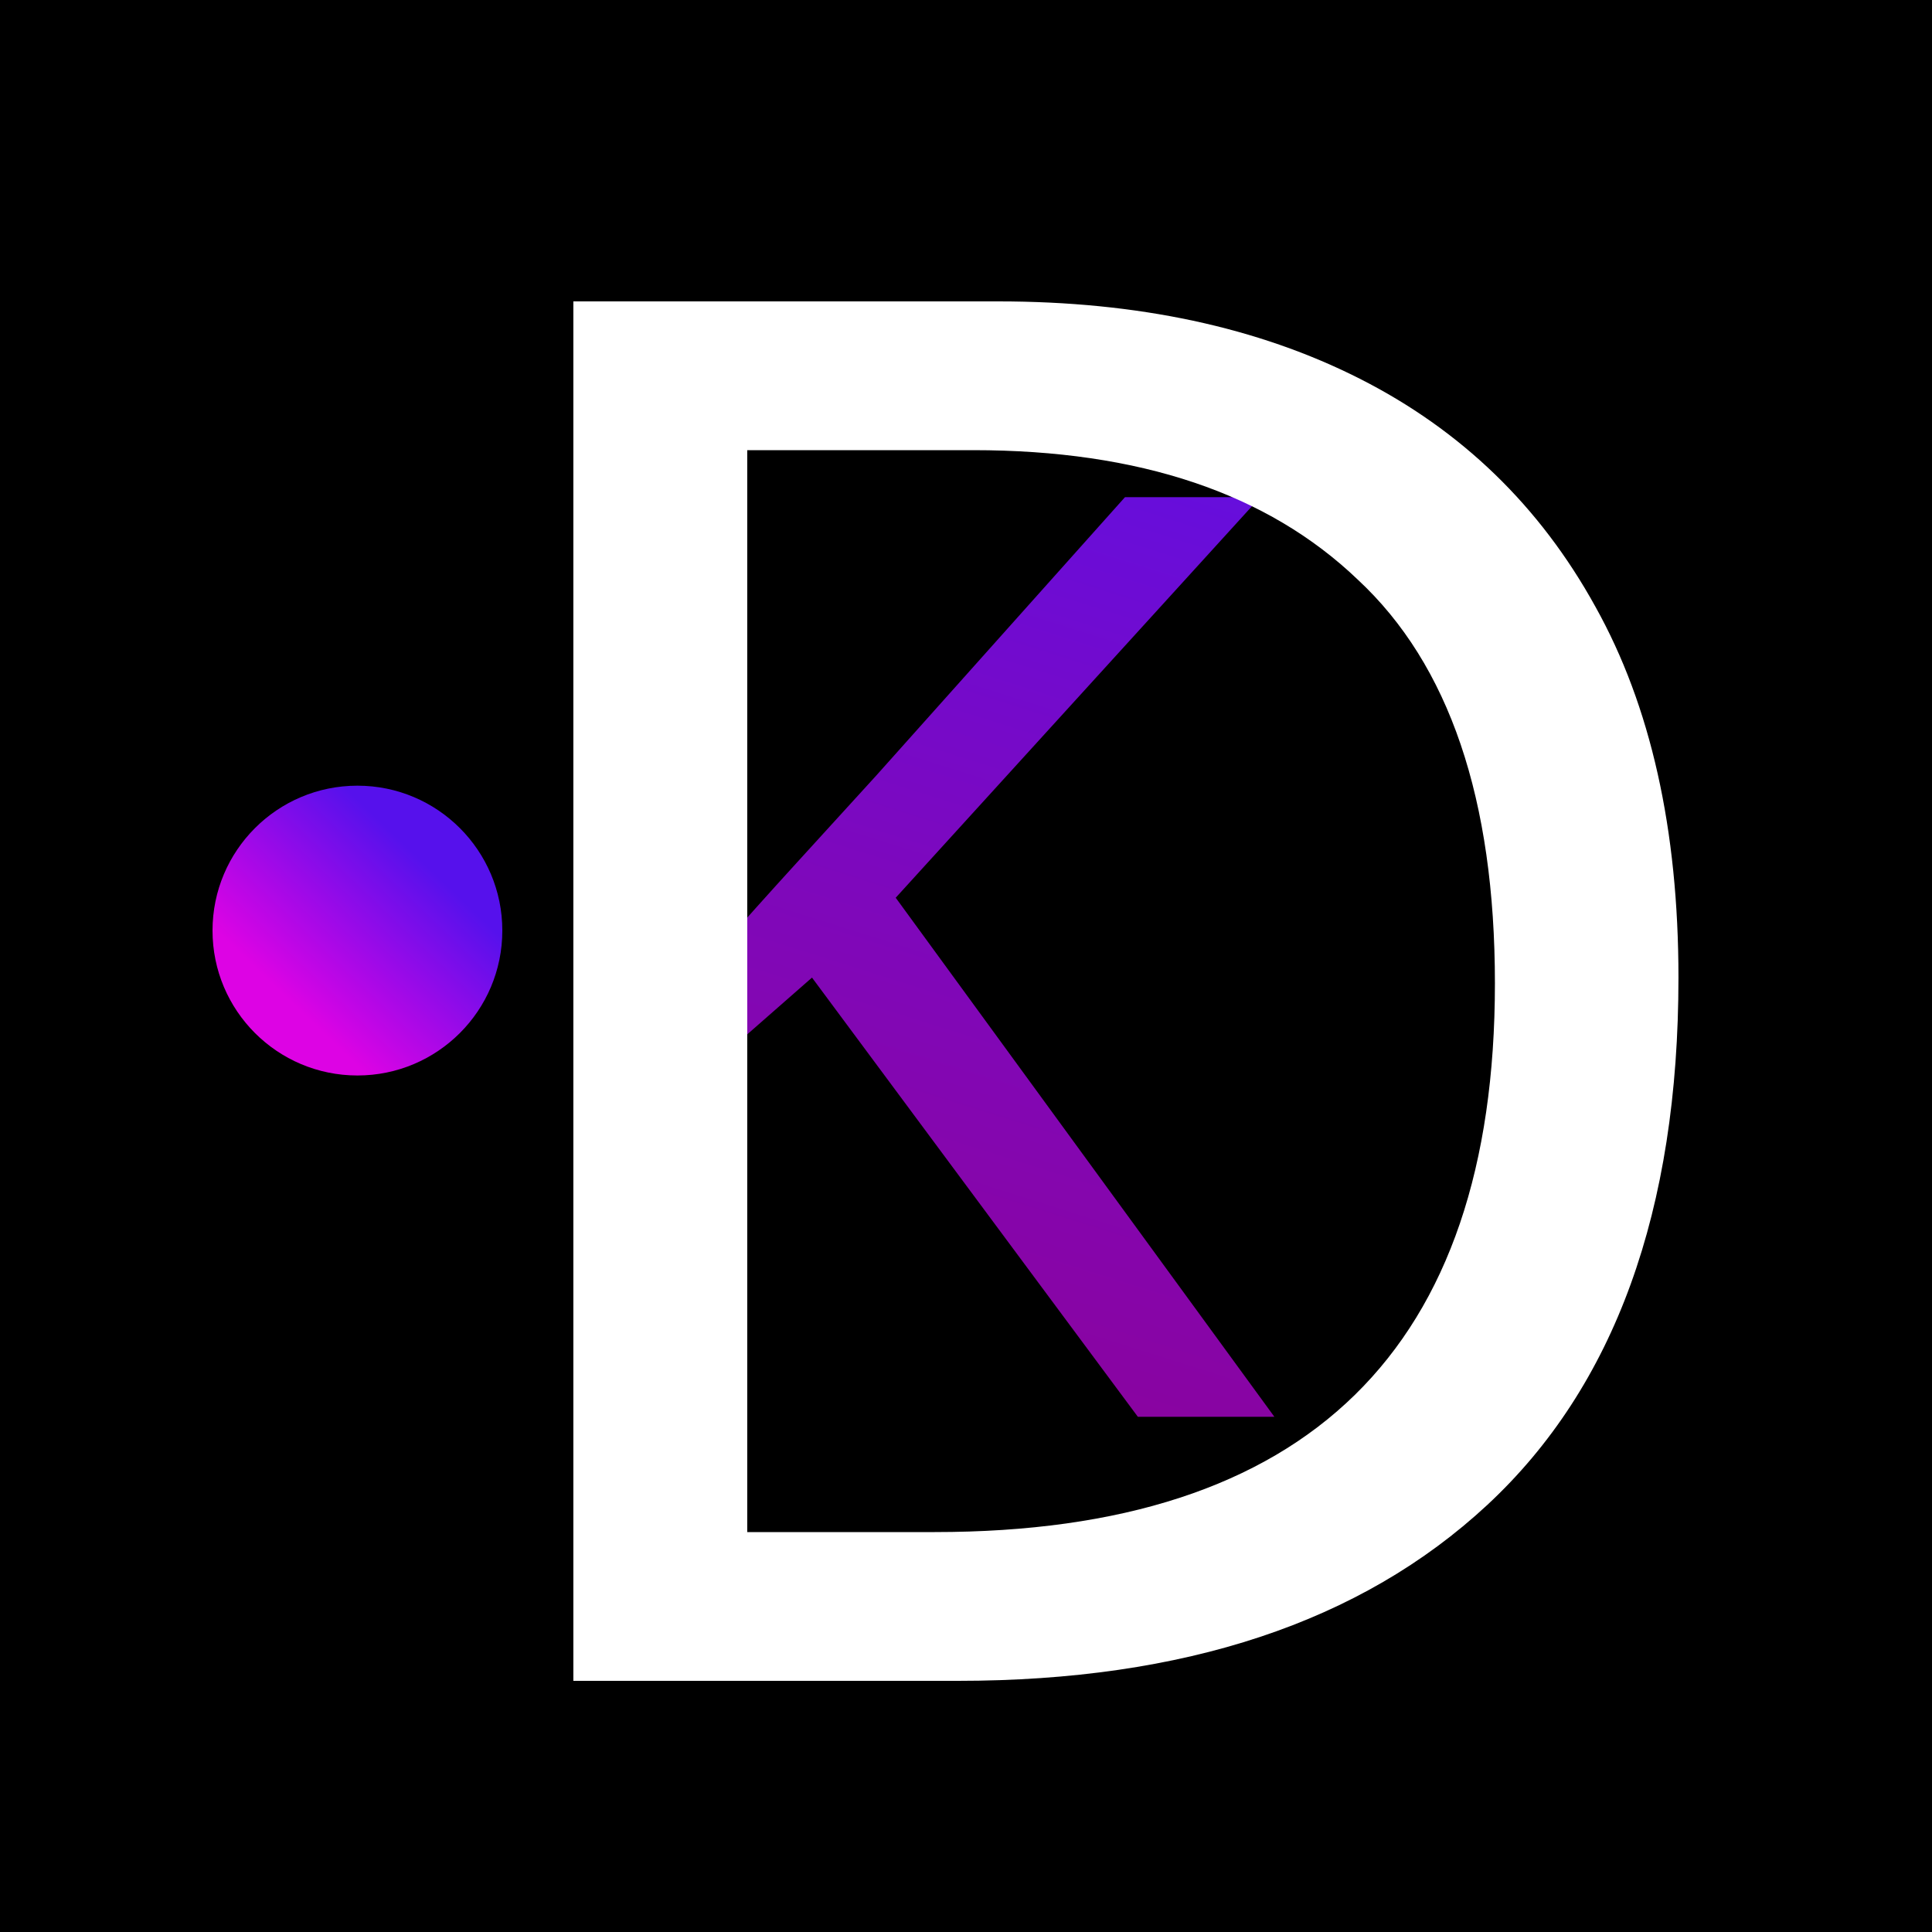 <svg width="300" height="300" viewBox="0 0 300 300" fill="none" xmlns="http://www.w3.org/2000/svg">
<g clip-path="url(#clip0_2_2)">
<rect width="300" height="300" fill="black"/>
<g filter="url(#filter0_b_2_2)">
<path d="M197.886 220H176.686L126.086 151.8L111.486 164.6V220H93.486V77.2H111.486V147.6C115.486 143.067 119.553 138.533 123.686 134C127.819 129.467 131.953 124.933 136.086 120.4L174.686 77.2H195.686L139.086 139.4L197.886 220Z" fill="url(#paint0_linear_2_2)"/>
</g>
<g filter="url(#filter1_i_2_2)">
<path d="M260.63 147.8C260.63 184 250.73 211.3 230.93 229.7C211.33 247.9 183.93 257 148.73 257H89.03V42.8H155.03C176.63 42.8 195.33 46.8 211.13 54.8C226.93 62.8 239.13 74.6 247.73 90.2C256.33 105.6 260.63 124.8 260.63 147.8ZM232.13 148.7C232.13 120.1 225.03 99.2 210.83 86C196.83 72.6 176.93 65.9 151.13 65.9H116.03V233.9H145.13C203.13 233.9 232.13 205.5 232.13 148.7Z" fill="white"/>
</g>
<g filter="url(#filter2_b_2_2)">
<circle cx="55.5" cy="144.5" r="22.5" fill="url(#paint1_linear_2_2)"/>
</g>
</g>
<defs>
<filter id="filter0_b_2_2" x="89.486" y="73.2" width="112.4" height="150.8" filterUnits="userSpaceOnUse" color-interpolation-filters="sRGB">
<feFlood flood-opacity="0" result="BackgroundImageFix"/>
<feGaussianBlur in="BackgroundImage" stdDeviation="2"/>
<feComposite in2="SourceAlpha" operator="in" result="effect1_backgroundBlur_2_2"/>
<feBlend mode="normal" in="SourceGraphic" in2="effect1_backgroundBlur_2_2" result="shape"/>
</filter>
<filter id="filter1_i_2_2" x="89.03" y="42.8" width="171.6" height="218.2" filterUnits="userSpaceOnUse" color-interpolation-filters="sRGB">
<feFlood flood-opacity="0" result="BackgroundImageFix"/>
<feBlend mode="normal" in="SourceGraphic" in2="BackgroundImageFix" result="shape"/>
<feColorMatrix in="SourceAlpha" type="matrix" values="0 0 0 0 0 0 0 0 0 0 0 0 0 0 0 0 0 0 127 0" result="hardAlpha"/>
<feOffset dy="4"/>
<feGaussianBlur stdDeviation="2"/>
<feComposite in2="hardAlpha" operator="arithmetic" k2="-1" k3="1"/>
<feColorMatrix type="matrix" values="0 0 0 0 0 0 0 0 0 0 0 0 0 0 0 0 0 0 0.25 0"/>
<feBlend mode="normal" in2="shape" result="effect1_innerShadow_2_2"/>
</filter>
<filter id="filter2_b_2_2" x="29" y="118" width="53" height="53" filterUnits="userSpaceOnUse" color-interpolation-filters="sRGB">
<feFlood flood-opacity="0" result="BackgroundImageFix"/>
<feGaussianBlur in="BackgroundImage" stdDeviation="2"/>
<feComposite in2="SourceAlpha" operator="in" result="effect1_backgroundBlur_2_2"/>
<feBlend mode="normal" in="SourceGraphic" in2="effect1_backgroundBlur_2_2" result="shape"/>
</filter>
<linearGradient id="paint0_linear_2_2" x1="240" y1="53.5" x2="174" y2="262.5" gradientUnits="userSpaceOnUse">
<stop stop-color="#5611EC"/>
<stop offset="1" stop-color="#DD03E4" stop-opacity="0.63"/>
</linearGradient>
<linearGradient id="paint1_linear_2_2" x1="72.949" y1="140.827" x2="52.286" y2="162.408" gradientUnits="userSpaceOnUse">
<stop stop-color="#5611EC"/>
<stop offset="1" stop-color="#DD03E4"/>
</linearGradient>
<clipPath id="clip0_2_2">
<rect width="300" height="300" fill="white"/>
</clipPath>
</defs>
</svg>

